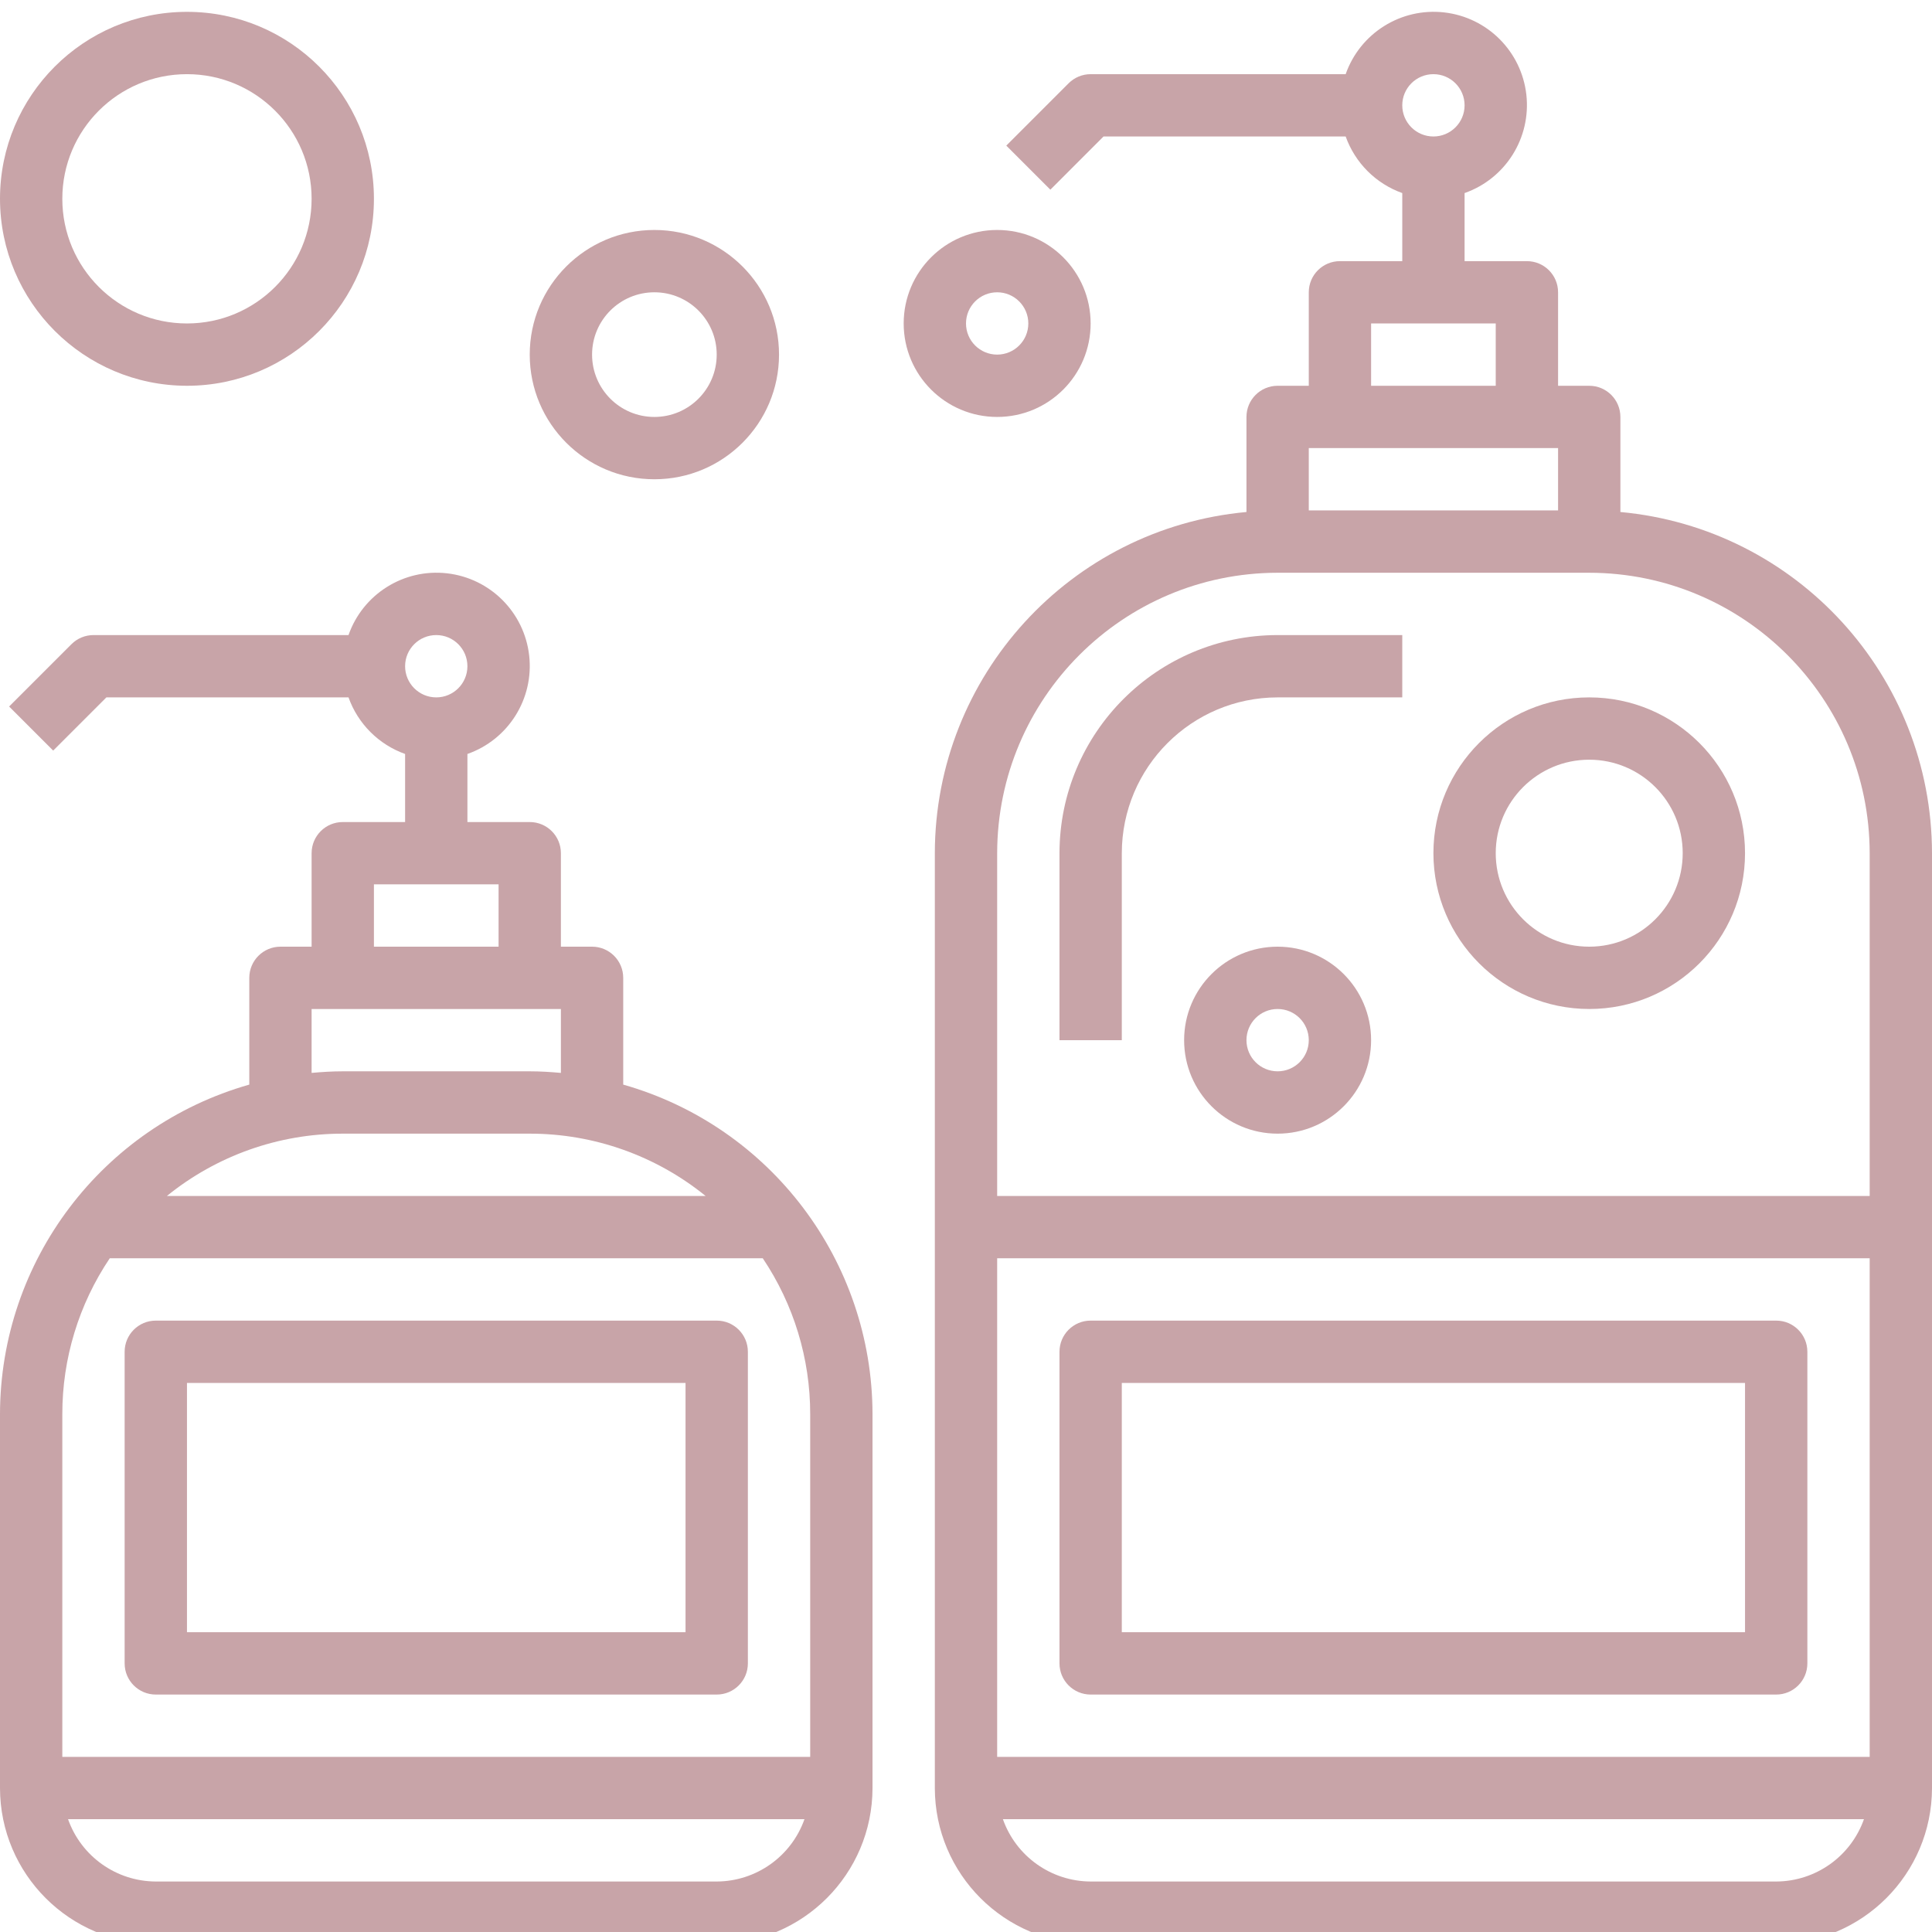 <?xml version="1.0" encoding="UTF-8"?>
<svg width="90px" height="90px" viewBox="0 0 90 90" version="1.1" xmlns="http://www.w3.org/2000/svg" xmlns:xlink="http://www.w3.org/1999/xlink">
    <!-- Generator: Sketch 49.3 (51167) - http://www.bohemiancoding.com/sketch -->
    <title>cosme</title>
    <desc>Created with Sketch.</desc>
    <defs></defs>
    <g id="Page-1" stroke="none" stroke-width="1" fill="none" fill-rule="evenodd">
        <g id="spa网站" transform="translate(-755, -2294)" fill="#C8A4A8" fill-rule="nonzero">
            <g id="services" transform="translate(0, 1640)">
                <g id="3" transform="translate(643, 654)">
                    <g id="cosme" transform="translate(112, 0)">
                        <path d="M75.484,23.851 L75.484,19.423 C75.484,18.621 74.834,17.971 74.032,17.971 L72.581,17.971 L72.581,13.616 C72.581,12.814 71.931,12.165 71.129,12.165 L68.226,12.165 L68.226,8.994 C70.137,8.323 71.33,6.42 71.103,4.407 C70.875,2.394 69.287,0.806 67.274,0.578 C65.261,0.35 63.358,1.544 62.686,3.455 L50.806,3.455 C50.421,3.455 50.052,3.608 49.78,3.88 L46.877,6.783 L48.93,8.836 L51.407,6.358 L62.686,6.358 C63.126,7.587 64.093,8.555 65.323,8.994 L65.323,12.165 L62.419,12.165 C61.618,12.165 60.968,12.814 60.968,13.616 L60.968,17.971 L59.516,17.971 C58.714,17.971 58.065,18.621 58.065,19.423 L58.065,23.851 C49.849,24.608 43.559,31.495 43.548,39.745 L43.548,83.294 C43.553,87.3 46.8,90.547 50.806,90.552 L82.742,90.552 C86.748,90.547 89.995,87.3 90,83.294 L90,39.745 C89.989,31.495 83.7,24.608 75.484,23.851 Z M66.774,3.455 C67.576,3.455 68.226,4.105 68.226,4.906 C68.226,5.708 67.576,6.358 66.774,6.358 C65.972,6.358 65.323,5.708 65.323,4.906 C65.323,4.105 65.972,3.455 66.774,3.455 Z M63.871,15.068 L69.677,15.068 L69.677,17.971 L63.871,17.971 L63.871,15.068 Z M72.581,20.874 L72.581,23.777 L60.968,23.777 L60.968,20.874 L72.581,20.874 Z M59.516,26.681 L74.032,26.681 C81.244,26.689 87.088,32.533 87.097,39.745 L87.097,55.713 L46.452,55.713 L46.452,39.745 C46.46,32.533 52.304,26.689 59.516,26.681 Z M46.452,81.842 L46.452,58.616 L87.097,58.616 L87.097,81.842 L46.452,81.842 Z M82.742,87.648 L50.806,87.648 C48.968,87.641 47.332,86.479 46.719,84.745 L86.83,84.745 C86.217,86.479 84.581,87.641 82.742,87.648 Z" id="Shape"></path>
                        <path d="M52.258,39.745 C52.263,35.739 55.51,32.492 59.516,32.487 L65.323,32.487 L65.323,29.584 L59.516,29.584 C53.907,29.59 49.361,34.136 49.355,39.745 L49.355,48.455 L52.258,48.455 L52.258,39.745 Z" id="Shape"></path>
                        <path d="M82.742,61.519 L50.806,61.519 C50.005,61.519 49.355,62.169 49.355,62.971 L49.355,77.487 C49.355,78.289 50.005,78.939 50.806,78.939 L82.742,78.939 C83.544,78.939 84.194,78.289 84.194,77.487 L84.194,62.971 C84.194,62.169 83.544,61.519 82.742,61.519 Z M81.29,76.035 L52.258,76.035 L52.258,64.423 L81.29,64.423 L81.29,76.035 Z" id="Shape"></path>
                        <path d="M29.032,50.525 L29.032,45.552 C29.032,44.75 28.382,44.1 27.581,44.1 L26.129,44.1 L26.129,39.745 C26.129,38.943 25.479,38.294 24.677,38.294 L21.774,38.294 L21.774,35.123 C23.685,34.452 24.879,32.549 24.651,30.536 C24.423,28.523 22.835,26.935 20.822,26.707 C18.809,26.479 16.906,27.673 16.235,29.584 L4.355,29.584 C3.97,29.584 3.601,29.737 3.329,30.009 L0.425,32.912 L2.478,34.965 L4.956,32.487 L16.235,32.487 C16.674,33.717 17.642,34.684 18.871,35.123 L18.871,38.294 L15.968,38.294 C15.166,38.294 14.516,38.943 14.516,39.745 L14.516,44.1 L13.065,44.1 C12.263,44.1 11.613,44.75 11.613,45.552 L11.613,50.525 C4.751,52.477 0.012,58.74 4.4408921e-16,65.874 L4.4408921e-16,83.294 C0.005,87.3 3.252,90.547 7.258,90.552 L33.387,90.552 C37.394,90.547 40.64,87.3 40.645,83.294 L40.645,65.874 C40.633,58.74 35.895,52.477 29.032,50.525 Z M20.323,29.584 C21.124,29.584 21.774,30.234 21.774,31.035 C21.774,31.837 21.124,32.487 20.323,32.487 C19.521,32.487 18.871,31.837 18.871,31.035 C18.871,30.234 19.521,29.584 20.323,29.584 Z M32.87,55.713 L7.775,55.713 C10.092,53.834 12.985,52.808 15.968,52.81 L24.677,52.81 C27.661,52.808 30.554,53.834 32.87,55.713 Z M17.419,41.197 L23.226,41.197 L23.226,44.1 L17.419,44.1 L17.419,41.197 Z M14.516,47.003 L26.129,47.003 L26.129,49.98 C25.65,49.937 25.168,49.906 24.677,49.906 L15.968,49.906 C15.477,49.906 14.995,49.937 14.516,49.98 L14.516,47.003 Z M33.387,87.648 L7.258,87.648 C5.419,87.641 3.783,86.479 3.17,84.745 L37.475,84.745 C36.862,86.479 35.226,87.641 33.387,87.648 Z M37.742,81.842 L2.903,81.842 L2.903,65.874 C2.901,63.289 3.67,60.762 5.113,58.616 L35.533,58.616 C36.975,60.762 37.744,63.289 37.742,65.874 L37.742,81.842 Z" id="Shape"></path>
                        <path d="M33.387,61.519 L7.258,61.519 C6.456,61.519 5.806,62.169 5.806,62.971 L5.806,77.487 C5.806,78.289 6.456,78.939 7.258,78.939 L33.387,78.939 C34.189,78.939 34.839,78.289 34.839,77.487 L34.839,62.971 C34.839,62.169 34.189,61.519 33.387,61.519 Z M31.935,76.035 L8.71,76.035 L8.71,64.423 L31.935,64.423 L31.935,76.035 Z" id="Shape"></path>
                        <path d="M8.71,17.971 C13.52,17.971 17.419,14.072 17.419,9.261 C17.419,4.451 13.52,0.552 8.71,0.552 C3.899,0.552 1.08873484e-15,4.451 4.4408921e-16,9.261 C0.005,14.07 3.901,17.966 8.71,17.971 Z M8.71,3.455 C11.916,3.455 14.516,6.054 14.516,9.261 C14.516,12.468 11.916,15.068 8.71,15.068 C5.503,15.068 2.903,12.468 2.903,9.261 C2.903,6.054 5.503,3.455 8.71,3.455 Z" id="Shape"></path>
                        <path d="M30.484,22.326 C33.691,22.326 36.29,19.726 36.29,16.519 C36.29,13.313 33.691,10.713 30.484,10.713 C27.277,10.713 24.677,13.313 24.677,16.519 C24.677,19.726 27.277,22.326 30.484,22.326 Z M30.484,13.616 C32.087,13.616 33.387,14.916 33.387,16.519 C33.387,18.123 32.087,19.423 30.484,19.423 C28.88,19.423 27.581,18.123 27.581,16.519 C27.581,14.916 28.88,13.616 30.484,13.616 Z" id="Shape"></path>
                        <path d="M50.806,15.068 C50.806,12.663 48.857,10.713 46.452,10.713 C44.047,10.713 42.097,12.663 42.097,15.068 C42.097,17.473 44.047,19.423 46.452,19.423 C48.857,19.423 50.806,17.473 50.806,15.068 Z M45,15.068 C45,14.266 45.65,13.616 46.452,13.616 C47.253,13.616 47.903,14.266 47.903,15.068 C47.903,15.869 47.253,16.519 46.452,16.519 C45.65,16.519 45,15.869 45,15.068 Z" id="Shape"></path>
                        <path d="M59.516,44.1 C57.111,44.1 55.161,46.05 55.161,48.455 C55.161,50.86 57.111,52.81 59.516,52.81 C61.921,52.81 63.871,50.86 63.871,48.455 C63.871,46.05 61.921,44.1 59.516,44.1 Z M59.516,49.906 C58.714,49.906 58.065,49.257 58.065,48.455 C58.065,47.653 58.714,47.003 59.516,47.003 C60.318,47.003 60.968,47.653 60.968,48.455 C60.968,49.257 60.318,49.906 59.516,49.906 Z" id="Shape"></path>
                        <path d="M74.032,47.003 C78.041,47.003 81.29,43.754 81.29,39.745 C81.29,35.737 78.041,32.487 74.032,32.487 C70.024,32.487 66.774,35.737 66.774,39.745 C66.779,43.752 70.026,46.998 74.032,47.003 Z M74.032,35.39 C76.437,35.39 78.387,37.34 78.387,39.745 C78.387,42.15 76.437,44.1 74.032,44.1 C71.627,44.1 69.677,42.15 69.677,39.745 C69.677,37.34 71.627,35.39 74.032,35.39 Z" id="Shape"></path>
                    </g>
                </g>
            </g>
        </g>
    </g>
</svg>
